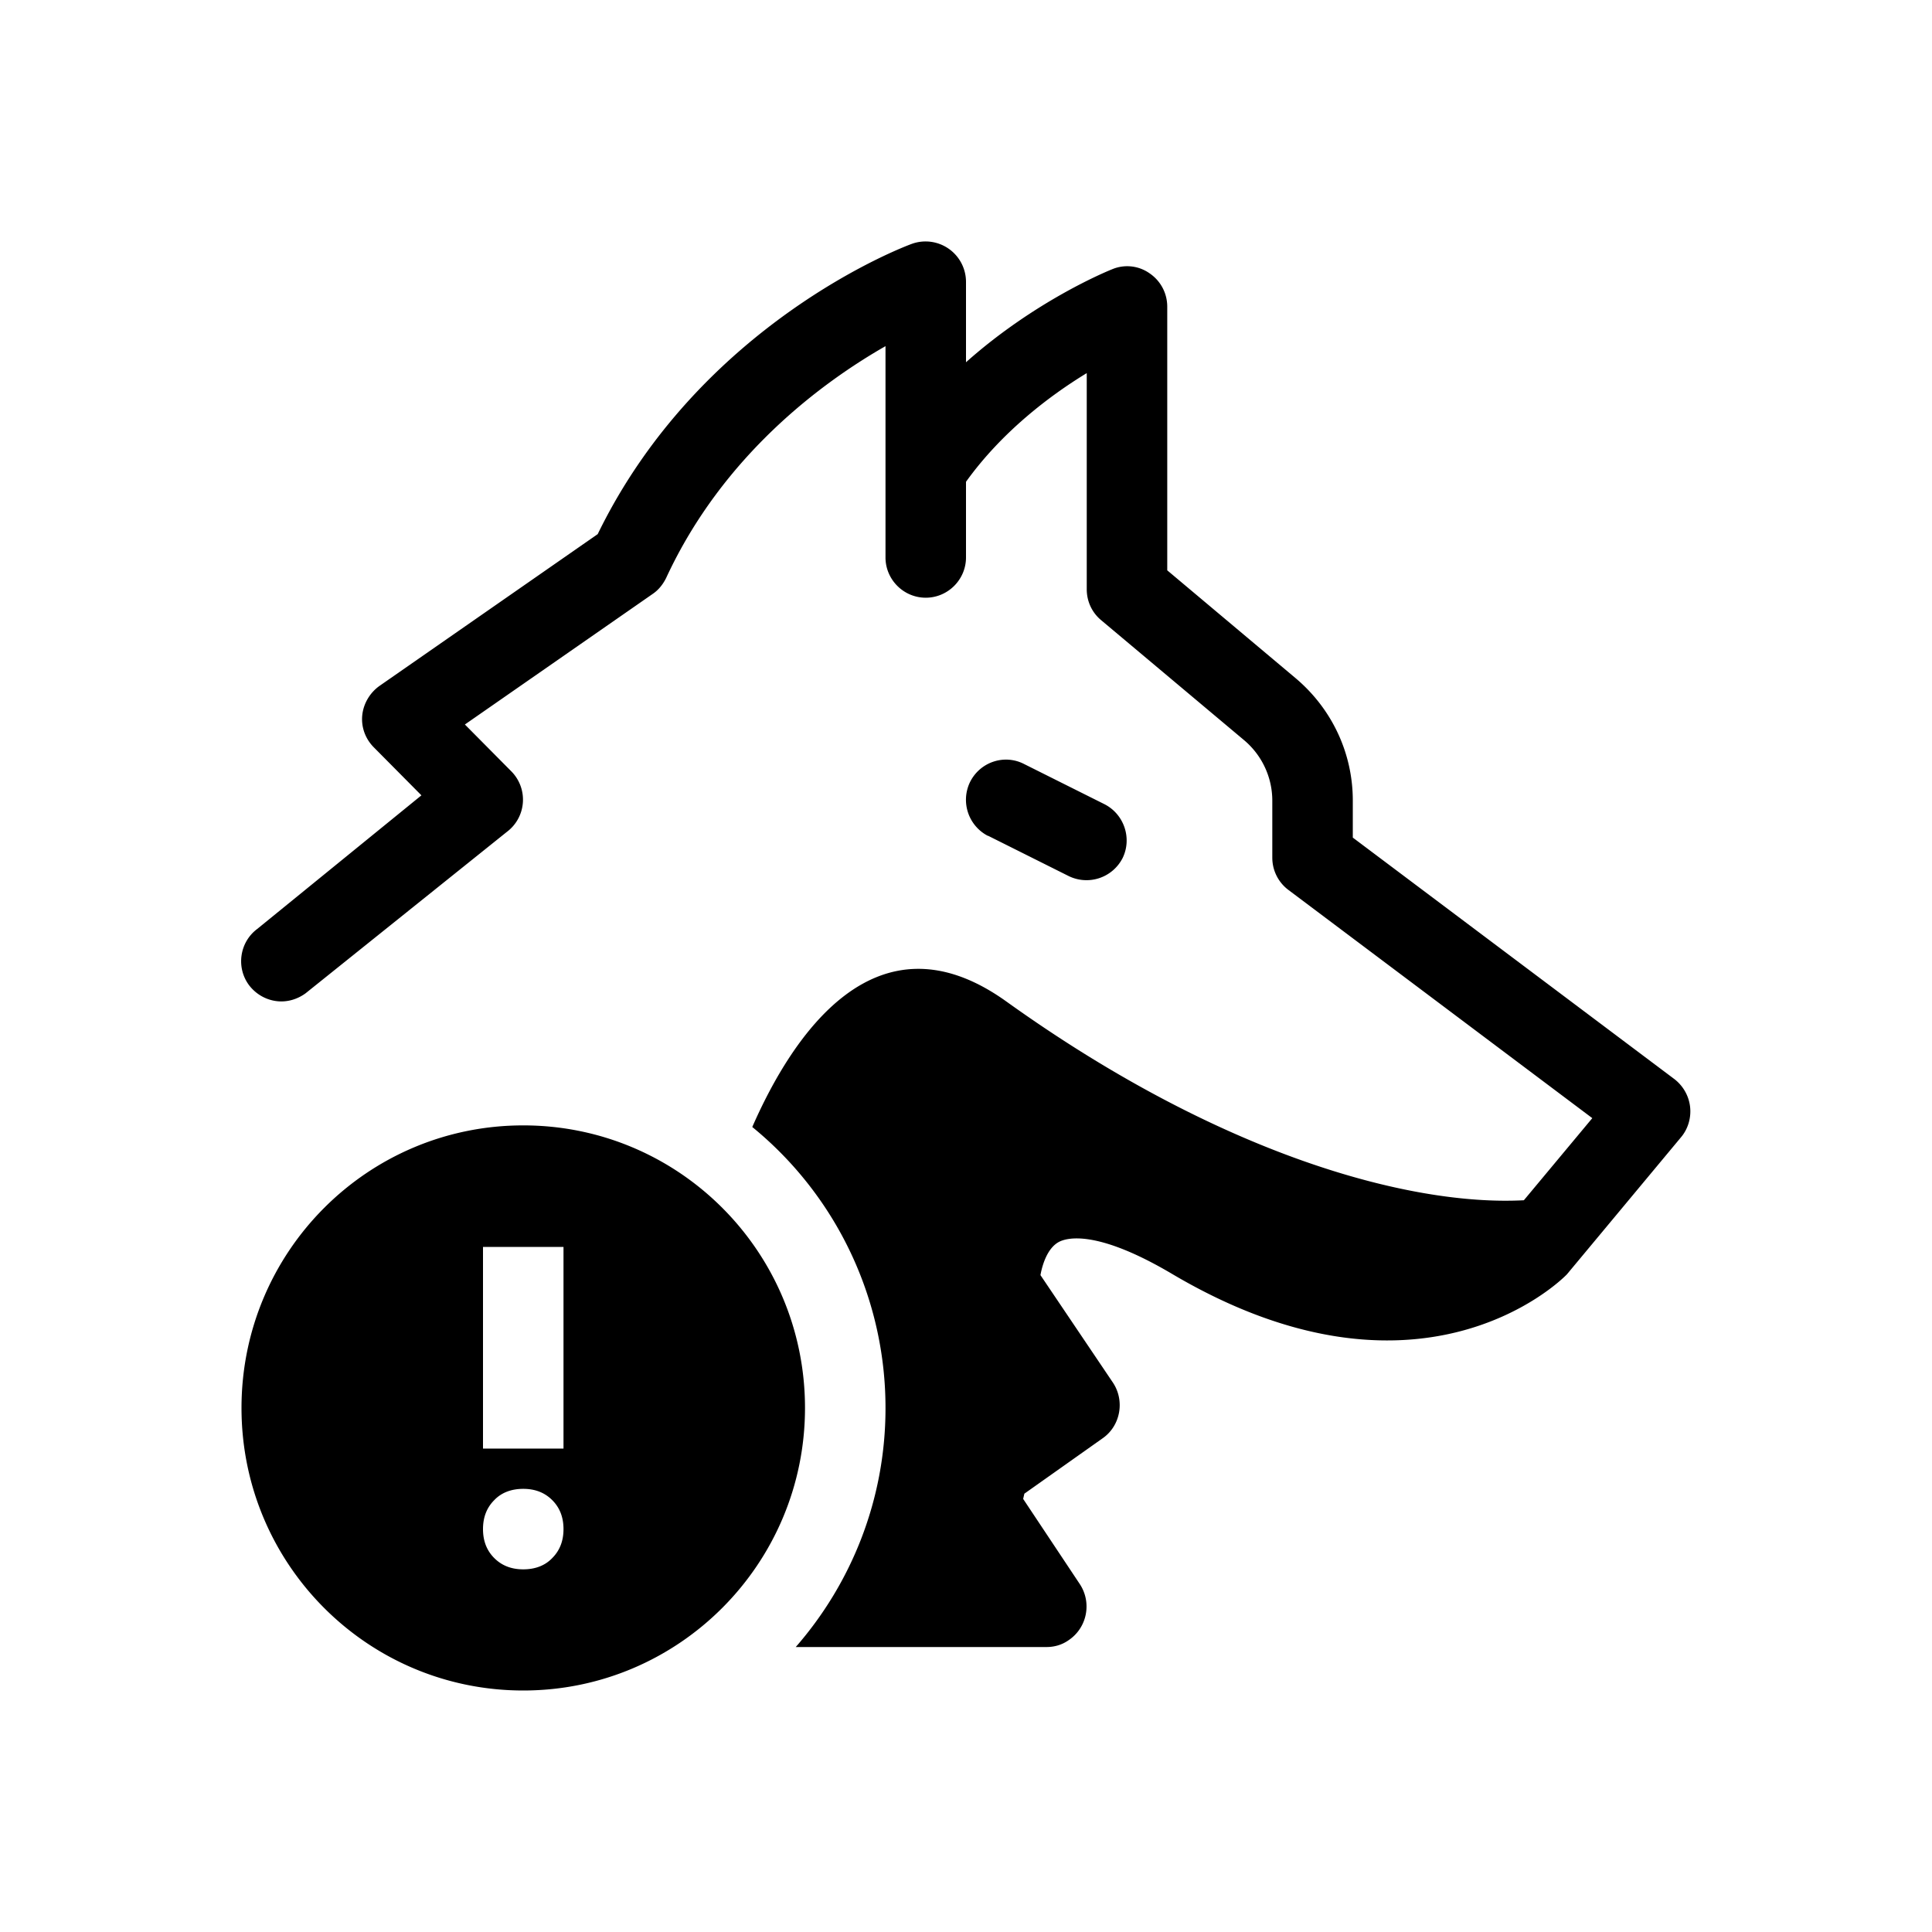 <svg xmlns="http://www.w3.org/2000/svg" viewBox="0 0 48 48"><title>Wolf</title><path d="M24.55 20.77a1.01 1.01 0 0 1-.45-1.34c.25-.5.85-.7 1.34-.45l2 1c.49.25.69.85.45 1.34a1.007 1.007 0 0 1-1.35.44l-2-1Zm17.05 6.04-7.99-6v-.92c0-1.18-.52-2.28-1.42-3.04L29 14.17V7.62c0-.33-.16-.64-.44-.83a.965.965 0 0 0-.93-.1c-.1.04-1.9.77-3.63 2.31V7a1.005 1.005 0 0 0-1.35-.94c-.22.08-5.26 1.99-7.8 7.21l-5.42 3.77c-.24.17-.4.44-.43.73-.03.3.08.59.29.8l1.18 1.19-4.08 3.32c-.44.33-.53.96-.2 1.4.2.26.5.4.8.4.21 0 .42-.07.6-.2l5-4.01a1 1 0 0 0 .11-1.51L11.55 18l4.66-3.24c.15-.1.26-.24.34-.4 1.42-3.07 3.91-4.88 5.45-5.76v5.25c0 .55.45 1 1 1s1-.45 1-1v-1.88c.89-1.24 2.08-2.14 3-2.7v5.37c0 .3.13.58.36.77l3.55 2.98c.44.37.7.92.7 1.5v1.42a1 1 0 0 0 .4.8l7.55 5.67-1.7 2.04C35 29.97 30.3 28.68 25 24.88c-3.24-2.32-5.32.86-6.31 3.12A9.004 9.004 0 0 1 22 34.99c0 2.27-.85 4.35-2.23 5.93H26c.19 0 .38-.05.55-.17.46-.31.58-.93.28-1.39l-1.41-2.12.03-.13 1.95-1.38c.44-.31.55-.93.25-1.38l-1.8-2.67c.05-.28.18-.67.45-.82.18-.1.91-.34 2.82.79 6.09 3.6 9.6.23 9.81.01l2.83-3.4c.18-.21.26-.49.23-.76s-.17-.52-.39-.69ZM20 34.98c0 3.87-3.13 7.02-7 7.02s-7-3.14-7-7.02 3.13-7.02 7-7.02 7 3.14 7 7.02Zm-6 3.01c0-.29-.09-.53-.28-.72-.19-.19-.43-.28-.72-.28s-.54.09-.72.28c-.19.19-.28.43-.28.72s.09.53.28.72c.19.19.43.28.72.28s.54-.09.72-.28c.19-.19.28-.43.28-.72Zm0-7.01h-2v5.01h2v-5.01Z"/></svg>
